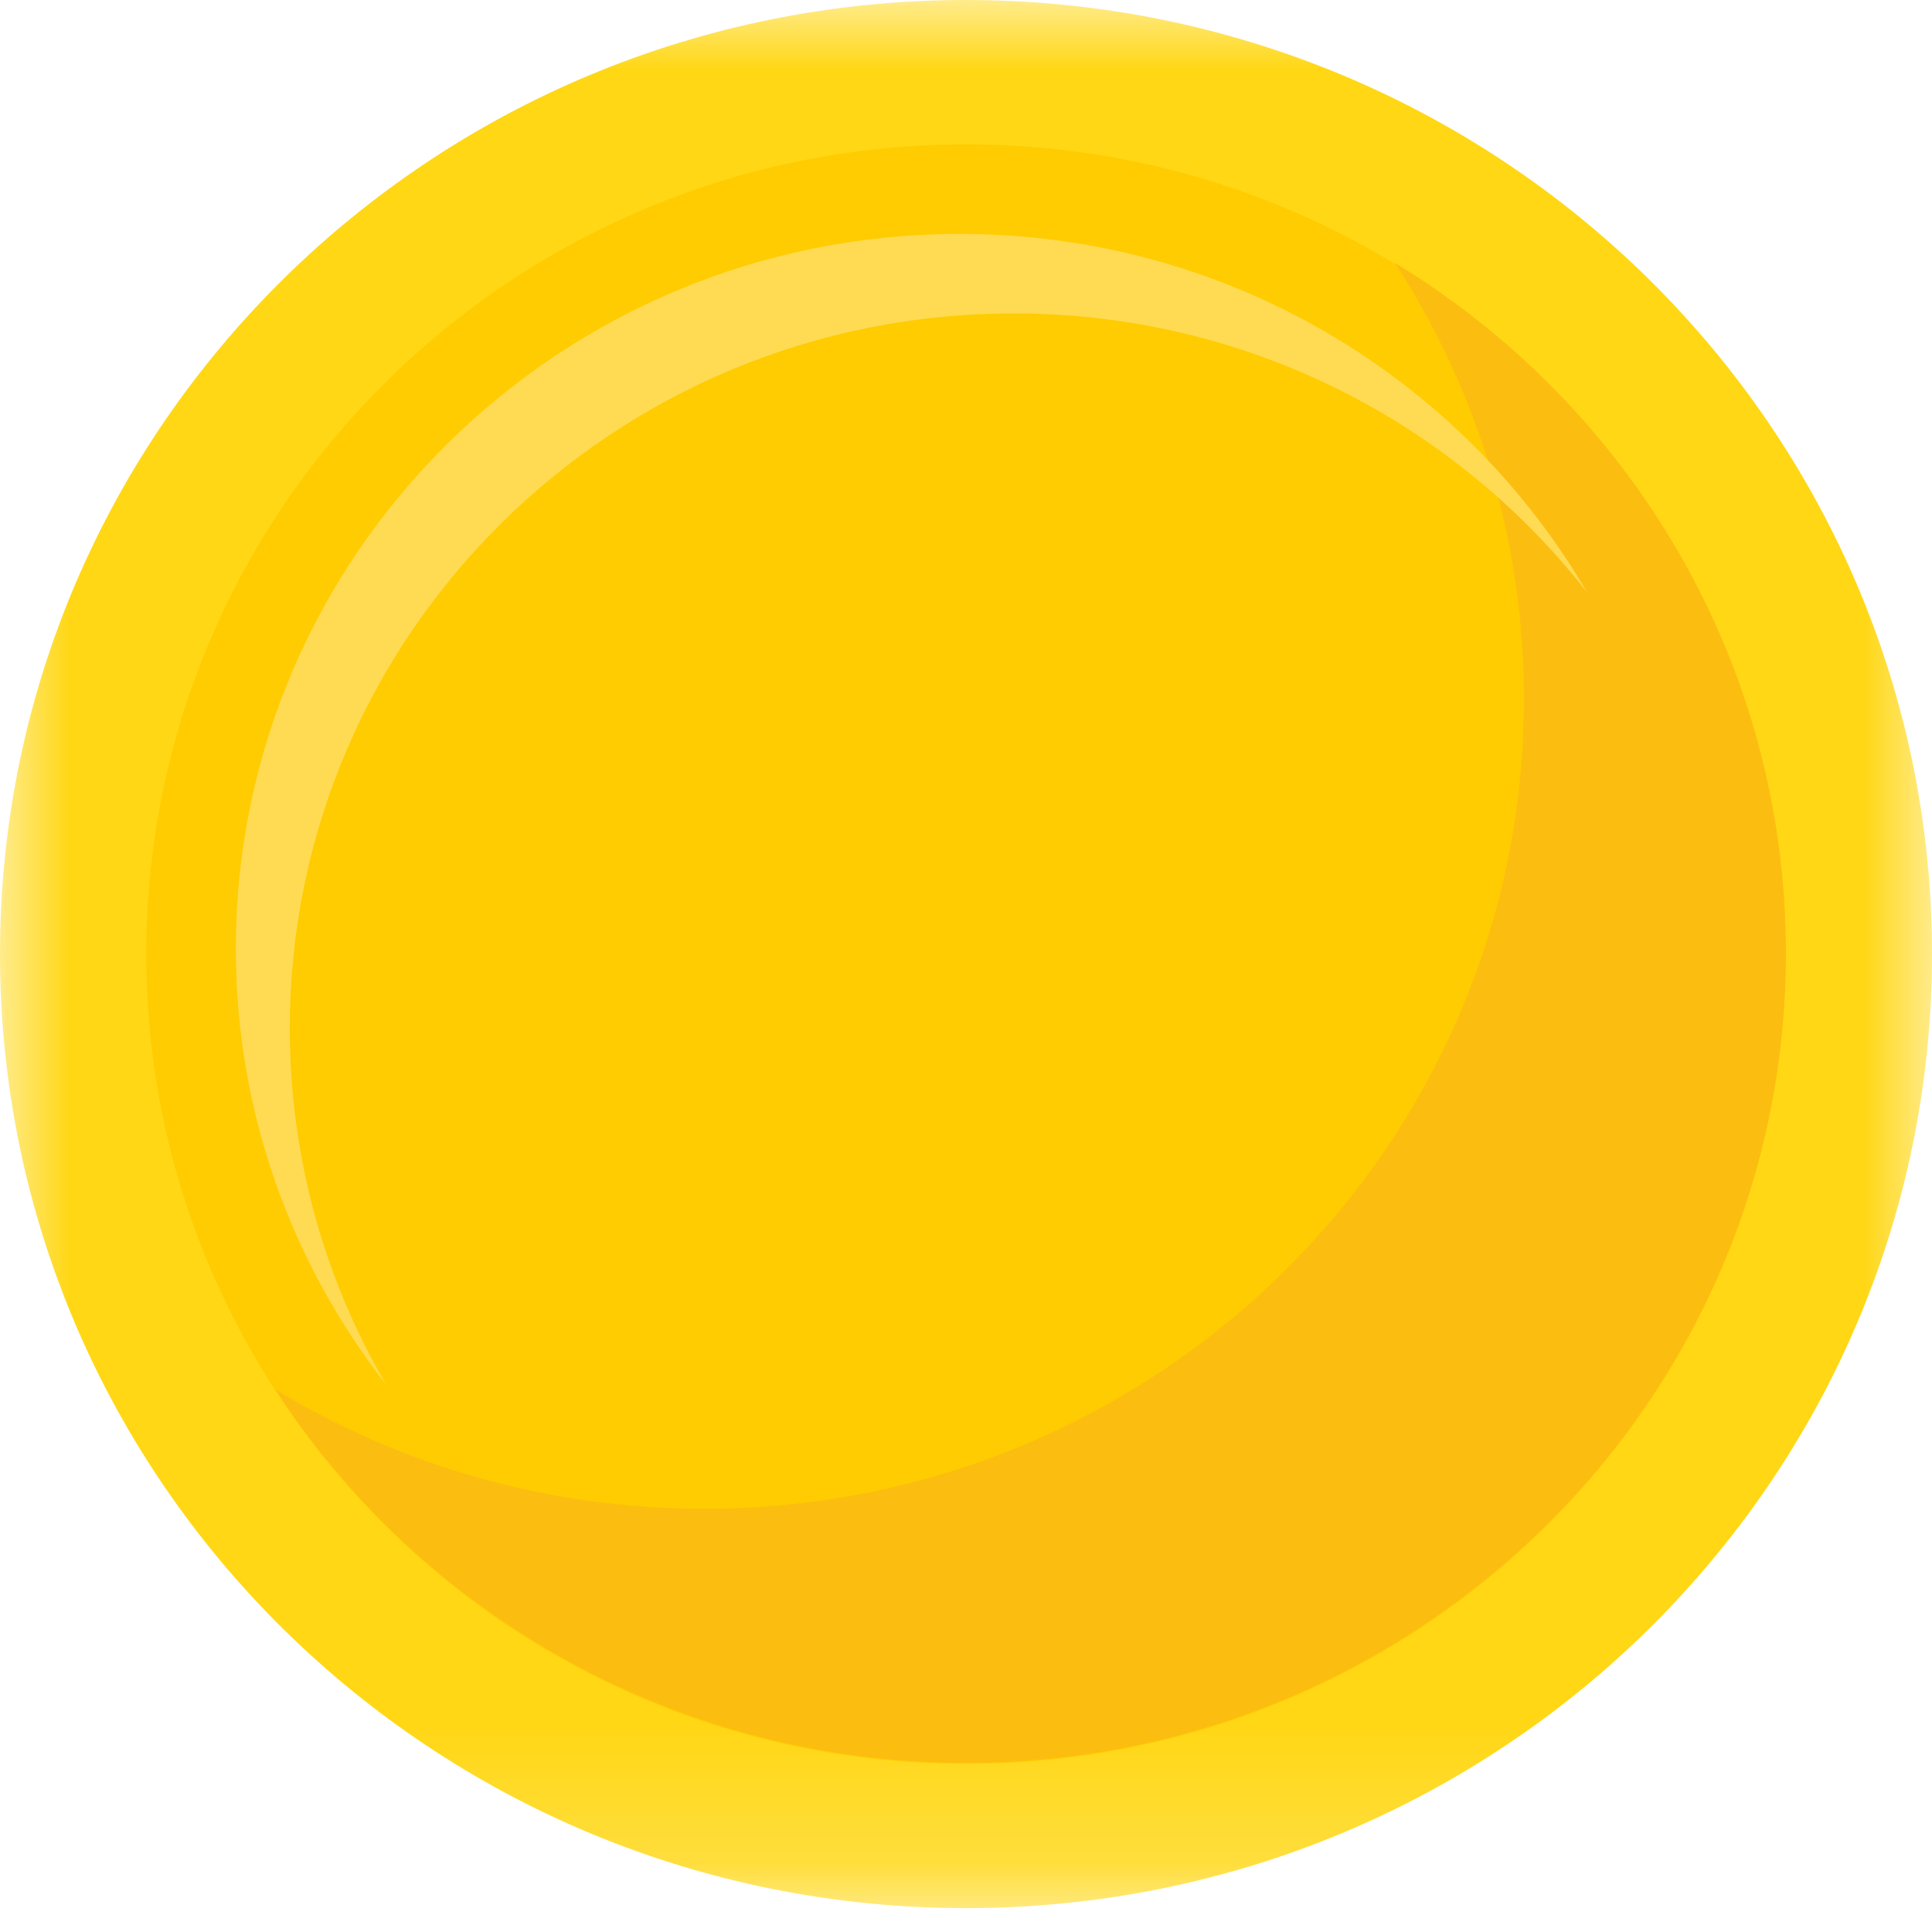 <svg width="14" height="14" viewBox="0 0 14 14" fill="none" xmlns="http://www.w3.org/2000/svg">
<mask id="mask0_719_3096" style="mask-type:luminance" maskUnits="userSpaceOnUse" x="0" y="0" width="14" height="14">
<path fill-rule="evenodd" clip-rule="evenodd" d="M0 0H14V13.827H0V0Z" fill="white"/>
</mask>
<g mask="url(#mask0_719_3096)">
<path fill-rule="evenodd" clip-rule="evenodd" d="M0 6.913C0 3.095 3.134 0 7 0C10.866 0 14 3.095 14 6.913C14 10.732 10.866 13.827 7 13.827C3.134 13.827 0 10.732 0 6.913Z" fill="#FFD715"/>
</g>
<path fill-rule="evenodd" clip-rule="evenodd" d="M1.06 6.913C1.06 3.673 3.719 1.046 7 1.046C10.281 1.046 12.941 3.673 12.941 6.913C12.941 10.154 10.281 12.781 7 12.781C3.719 12.781 1.06 10.154 1.06 6.913Z" fill="#FFCC01"/>
<path fill-rule="evenodd" clip-rule="evenodd" d="M10.108 1.905C10.7 2.818 11.043 3.902 11.043 5.066C11.043 8.306 8.383 10.933 5.102 10.933C3.963 10.933 2.898 10.616 1.994 10.067C3.05 11.695 4.898 12.774 7 12.774C10.281 12.774 12.941 10.147 12.941 6.906C12.941 4.791 11.808 2.938 10.108 1.905Z" fill="#FCBD11"/>
<path fill-rule="evenodd" clip-rule="evenodd" d="M2.1 7.451C2.1 4.59 4.448 2.271 7.344 2.271C9.037 2.271 10.542 3.064 11.501 4.293C10.595 2.741 8.898 1.695 6.954 1.695C4.057 1.695 1.709 4.014 1.709 6.875C1.709 8.063 2.115 9.158 2.797 10.032C2.353 9.272 2.1 8.391 2.1 7.451Z" fill="#FFDB53"/>
</svg>
